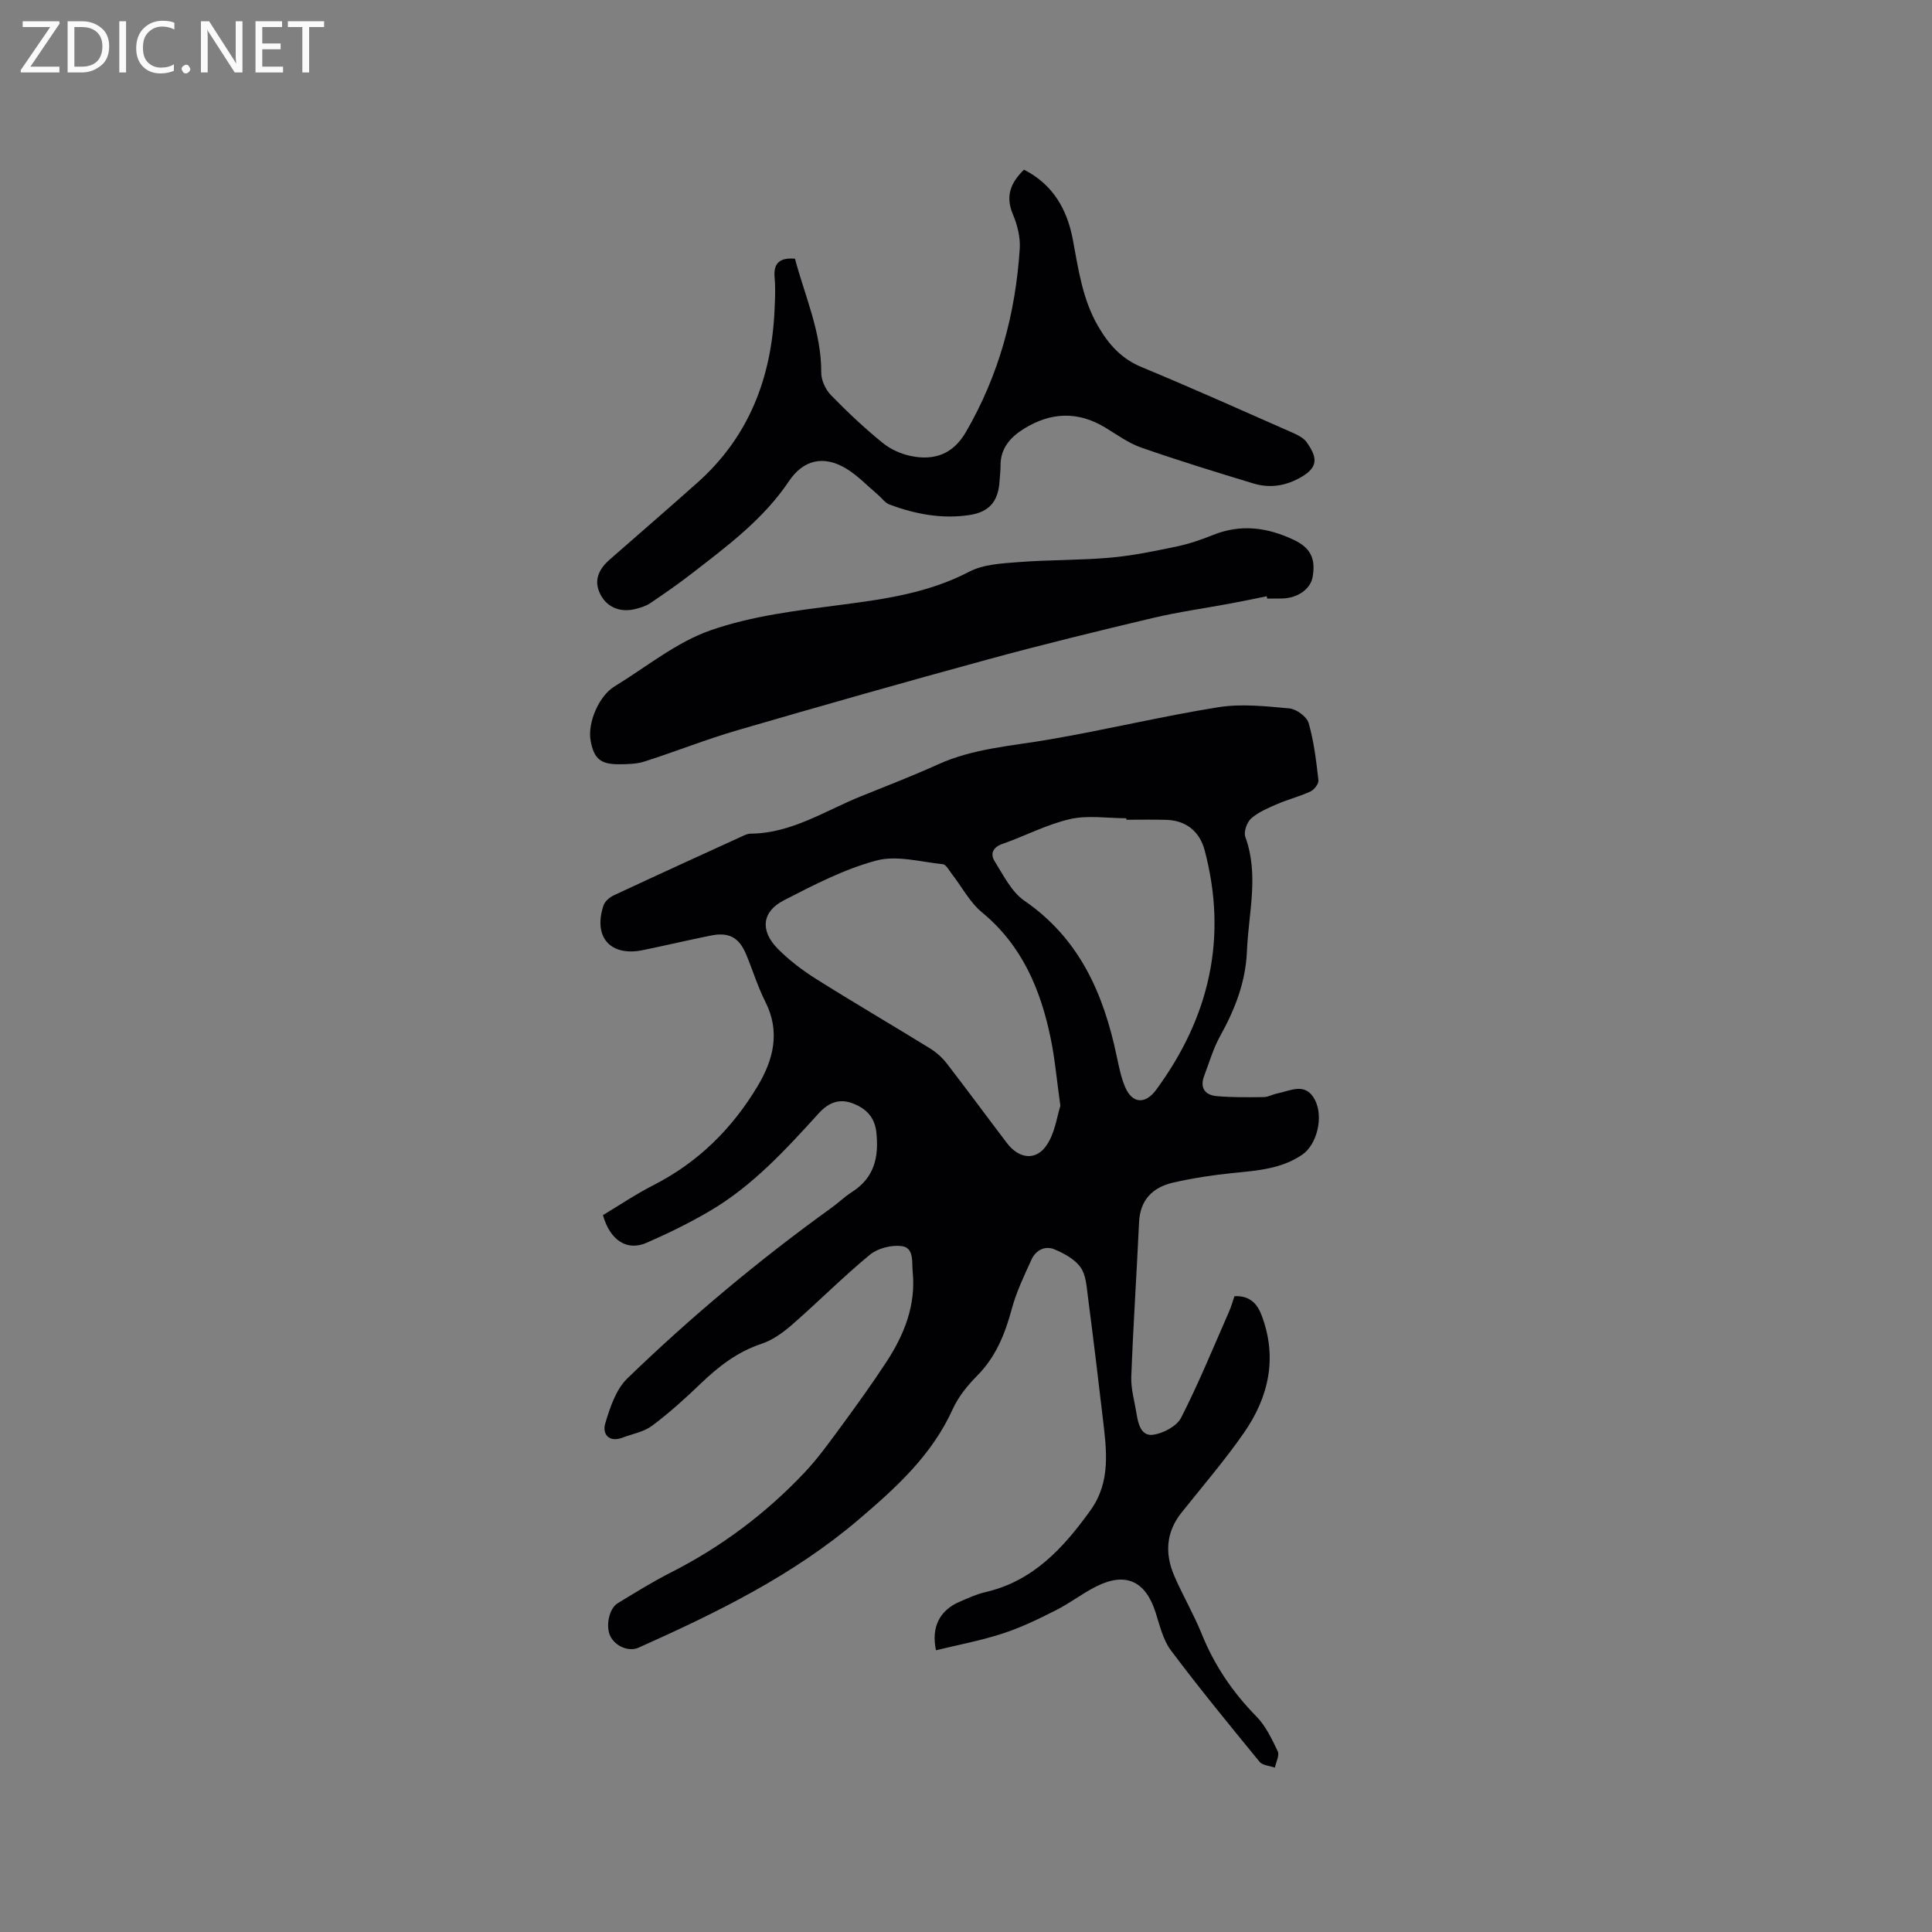 <svg enable-background="new 0 0 400 400" viewBox="0 0 400 400" xmlns="http://www.w3.org/2000/svg"><rect x="0" y="0" width="400" height="400" fill="#808080" stroke="none"/><path d="m124.83 251.58c3.39-2.03 6.8-4.34 10.45-6.2 9.26-4.72 16.32-11.72 21.59-20.53 3.28-5.48 4.73-11.25 1.57-17.48-1.57-3.11-2.59-6.49-3.93-9.71-1.5-3.6-3.57-4.73-7.41-3.95-4.67.94-9.31 2.04-13.98 3-6.72 1.39-10.35-2.66-8.18-9.22.28-.86 1.26-1.71 2.12-2.11 8.92-4.17 17.87-8.25 26.82-12.34.48-.22 1.01-.44 1.52-.44 8.51-.06 15.45-4.77 22.96-7.78 5.31-2.13 10.64-4.21 15.85-6.56 7.28-3.3 15.11-3.8 22.82-5.12 11.78-2.01 23.43-4.83 35.22-6.72 4.78-.76 9.83-.2 14.71.25 1.46.14 3.59 1.71 3.98 3.03 1.1 3.83 1.57 7.86 2.03 11.84.08.73-.88 1.96-1.66 2.33-2.19 1.02-4.57 1.61-6.79 2.57-1.91.82-3.93 1.66-5.47 3-.89.78-1.6 2.8-1.22 3.83 2.87 7.87.66 15.72.34 23.59-.26 6.45-2.48 12.12-5.56 17.66-1.42 2.55-2.24 5.45-3.29 8.2-.96 2.5.16 4.01 2.59 4.22 3.23.28 6.49.24 9.73.2.92-.01 1.82-.55 2.75-.74 2.78-.55 5.9-2.44 7.85 1.32 1.85 3.56.4 9.28-2.62 11.34-4.31 2.95-9.26 3.29-14.24 3.79-4.2.42-8.4 1.06-12.51 2-4.18.96-6.83 3.54-7.04 8.2-.49 10.67-1.21 21.33-1.61 32.01-.09 2.49.67 5.02 1.07 7.52.34 2.16.93 4.83 3.48 4.47 2.1-.3 4.88-1.78 5.78-3.55 3.64-7.14 6.68-14.59 9.91-21.94.46-1.04.76-2.15 1.12-3.2 3.08-.14 4.67 1.45 5.61 3.93 3.34 8.79 1.5 16.95-3.64 24.35-3.98 5.73-8.56 11.05-12.92 16.52-3.26 4.09-3.48 8.54-1.5 13.13 1.76 4.07 4.03 7.93 5.69 12.04 2.62 6.48 6.4 12.05 11.29 17.03 1.94 1.97 3.22 4.68 4.43 7.23.4.84-.36 2.24-.59 3.38-1.08-.39-2.55-.45-3.17-1.21-6.24-7.61-12.48-15.23-18.38-23.1-1.64-2.19-2.29-5.19-3.17-7.89-2.07-6.42-6.15-8.35-12.19-5.35-2.92 1.45-5.53 3.51-8.44 4.97-3.56 1.8-7.19 3.57-10.97 4.8-4.51 1.47-9.22 2.35-13.84 3.48-1.02-4.7.71-8.26 4.86-10.03 1.75-.75 3.5-1.58 5.34-2 9.92-2.28 16.18-9.15 21.79-16.96 4.25-5.92 3.31-12.48 2.55-19.02-.98-8.4-2-16.8-3.09-25.19-.27-2.09-.39-4.49-1.52-6.08-1.2-1.69-3.39-2.88-5.39-3.72-1.94-.82-3.87.14-4.76 2.09-1.52 3.34-3.14 6.7-4.09 10.23-1.4 5.21-3.31 9.96-7.21 13.88-1.98 2-3.87 4.34-5.02 6.88-4.3 9.49-11.63 16.17-19.36 22.76-13.66 11.66-29.5 19.38-45.68 26.62-2.01.9-4.77-.26-5.83-2.34-1.04-2.05-.31-5.75 1.51-6.86 3.63-2.19 7.23-4.45 11-6.36 10.41-5.28 19.61-12.17 27.61-20.62 2.8-2.95 5.2-6.31 7.62-9.6 3.25-4.43 6.48-8.9 9.48-13.5 3.65-5.61 6.05-11.68 5.36-18.56-.2-1.99.34-4.97-2.29-5.3-2.12-.27-4.94.45-6.57 1.79-5.56 4.58-10.65 9.72-16.08 14.46-1.87 1.63-4.04 3.21-6.35 3.98-5 1.65-8.9 4.69-12.61 8.25-3.2 3.07-6.51 6.07-10.06 8.72-1.7 1.27-4.05 1.68-6.12 2.46-2.86 1.08-4.2-.81-3.58-2.9.98-3.31 2.22-7.08 4.59-9.37 13.19-12.76 27.27-24.52 42.18-35.26 1.46-1.05 2.77-2.33 4.28-3.3 4.65-2.95 5.65-7.21 5.09-12.39-.36-3.28-2.28-4.99-4.9-5.99-2.65-1.01-4.9-.28-7.01 2.04-6.85 7.53-13.75 15.09-22.65 20.29-4.16 2.44-8.53 4.58-12.95 6.51-4.06 1.81-7.6-.4-9.1-5.7zm94.71-22.62c-.78-5.57-1.15-9.91-2.04-14.14-2.09-10.04-5.93-19.11-14.18-25.92-2.54-2.09-4.17-5.28-6.24-7.94-.58-.74-1.18-1.96-1.87-2.03-4.61-.48-9.56-1.9-13.79-.76-6.65 1.78-12.96 5.06-19.14 8.24-4.56 2.34-4.94 6.29-1.25 10.02 2.36 2.38 5.11 4.47 7.95 6.26 7.79 4.9 15.75 9.55 23.59 14.38 1.31.81 2.53 1.92 3.47 3.13 4.21 5.45 8.28 11 12.45 16.48 2.45 3.22 5.94 3.72 8.17.47 1.77-2.56 2.18-6.06 2.88-8.19zm13.66-59.24c0-.1 0-.21 0-.31-3.89 0-7.94-.67-11.64.17-4.8 1.09-9.29 3.49-13.99 5.13-2.05.72-2.58 2.09-1.64 3.6 1.82 2.9 3.48 6.33 6.15 8.17 11.42 7.85 16.39 19.25 19.11 32.14.46 2.16.89 4.38 1.74 6.4 1.46 3.48 4.17 3.7 6.45.6 10.99-14.96 14.84-31.38 10.04-49.55-1.04-3.93-3.85-6.22-7.98-6.33-2.73-.08-5.49-.02-8.24-.02z" fill="#010104"/><path d="m164.59 53.56c2.05 7.75 5.49 15.22 5.44 23.59-.01 1.57.89 3.5 2 4.65 3.39 3.49 6.95 6.83 10.72 9.9 1.65 1.35 3.87 2.33 5.97 2.74 4.75.93 8.59-.41 11.24-4.96 6.86-11.78 10.3-24.54 11.17-38.02.15-2.33-.5-4.89-1.42-7.08-1.58-3.74-.51-6.51 2.3-9.25 6.04 3.09 8.95 8.26 10.12 14.54 1.15 6.14 1.99 12.31 5.22 17.87 2.18 3.76 4.81 6.73 9 8.46 10.44 4.33 20.77 8.96 31.12 13.52 1.13.5 2.44 1.13 3.1 2.08 1.99 2.89 2.57 4.94-.99 7.07-3.18 1.9-6.56 2.49-10.06 1.43-7.79-2.36-15.58-4.76-23.26-7.44-2.65-.93-5.03-2.69-7.47-4.16-5.66-3.42-11.26-3.16-16.78.26-2.82 1.75-4.89 4.04-4.86 7.66.01 1.06-.14 2.11-.2 3.17-.26 4.2-2.11 6.43-6.28 7.05-5.68.85-11.19-.2-16.51-2.18-.92-.34-1.59-1.35-2.39-2.02-2.18-1.84-4.17-3.98-6.58-5.43-4.67-2.82-8.88-1.81-11.85 2.62-5.31 7.91-12.82 13.46-20.19 19.17-2.75 2.13-5.63 4.12-8.51 6.07-.85.58-1.92.91-2.93 1.18-3.34.89-6.32-.34-7.64-3.5-1.12-2.66.09-4.89 2.15-6.69 6.06-5.31 12.16-10.57 18.17-15.93 10.67-9.5 15.34-21.71 15.97-35.71.1-2.22.22-4.47.02-6.67-.3-3.07 1.03-4.25 4.21-3.99z" fill="#010104"/><path d="m262.26 123.45c-2.45.49-4.9 1.02-7.37 1.47-5.4 1.01-10.85 1.76-16.18 3.02-11.41 2.7-22.81 5.49-34.12 8.57-17.35 4.73-34.65 9.65-51.92 14.68-6.49 1.89-12.79 4.41-19.23 6.47-1.67.54-3.55.56-5.34.57-3.78.02-5.14-1.19-5.81-4.84-.69-3.71 1.69-9.29 4.92-11.26 6.59-4.02 12.8-9.16 19.93-11.64 8.58-2.99 17.9-4.1 27-5.27 9.17-1.19 18.13-2.47 26.52-6.85 2.94-1.54 6.72-1.72 10.16-1.99 6.33-.49 12.71-.37 19.03-.92 4.59-.4 9.14-1.35 13.66-2.29 2.58-.54 5.12-1.39 7.56-2.38 5.81-2.36 11.33-1.61 16.83 1 3.38 1.61 4.57 3.82 3.85 7.74-.45 2.43-3.05 4.28-6.21 4.38-1.06.04-2.12.01-3.18.01-.04-.16-.07-.31-.1-.47z" fill="#010104"/><g fill="#fbfafa"><path d="m12.4 4.8-6.1 9h6v1.2h-8v-.5l6.1-8.9h-5.7v-1.2h7.6v.4z"/><path d="m14 15v-10.6h3c1.6 0 2.9.5 4 1.4s1.6 2.2 1.6 3.8-.5 3-1.6 3.9-2.4 1.5-4 1.5zm1.4-9.4v8.2h1.6c1.3 0 2.4-.4 3.1-1.1s1.1-1.8 1.1-3.1-.4-2.3-1.2-3-1.8-1-3.1-1z"/><path d="m26.1 4.4v10.6h-1.4v-10.6z"/><path d="m36.1 14.6c-.8.4-1.8.6-2.9.6-1.5 0-2.7-.5-3.6-1.4s-1.4-2.2-1.4-3.8c0-1.7.5-3.1 1.5-4.1s2.3-1.6 3.9-1.6c1 0 1.8.1 2.5.4v1.4c-.8-.4-1.6-.6-2.5-.6-1.2 0-2.1.4-2.9 1.2s-1.1 1.8-1.1 3.2c0 1.3.3 2.3 1 3s1.6 1.1 2.7 1.1c1 0 2-.2 2.7-.7v1.3z"/><path d="m37.6 14.3c0-.2.1-.5.3-.6s.4-.3.6-.3c.3 0 .5.1.6.3s.3.4.3.6-.1.4-.3.6-.4.3-.6.3c-.3 0-.5-.1-.6-.3s-.3-.4-.3-.6z"/><path d="m50.2 15h-1.6l-5.3-8.2c-.2-.2-.3-.5-.4-.7 0 .2.1.7.1 1.5v7.4h-1.4v-10.6h1.7l5.2 8.1c.2.4.4.6.4.7 0-.3-.1-.8-.1-1.5v-7.3h1.4z"/><path d="m58.6 15h-5.7v-10.6h5.5v1.2h-4.1v3.4h3.8v1.2h-3.8v3.6h4.3z"/><path d="m67.1 5.6h-3.1v9.4h-1.4v-9.4h-3v-1.2h7.5z"/></g></svg>
